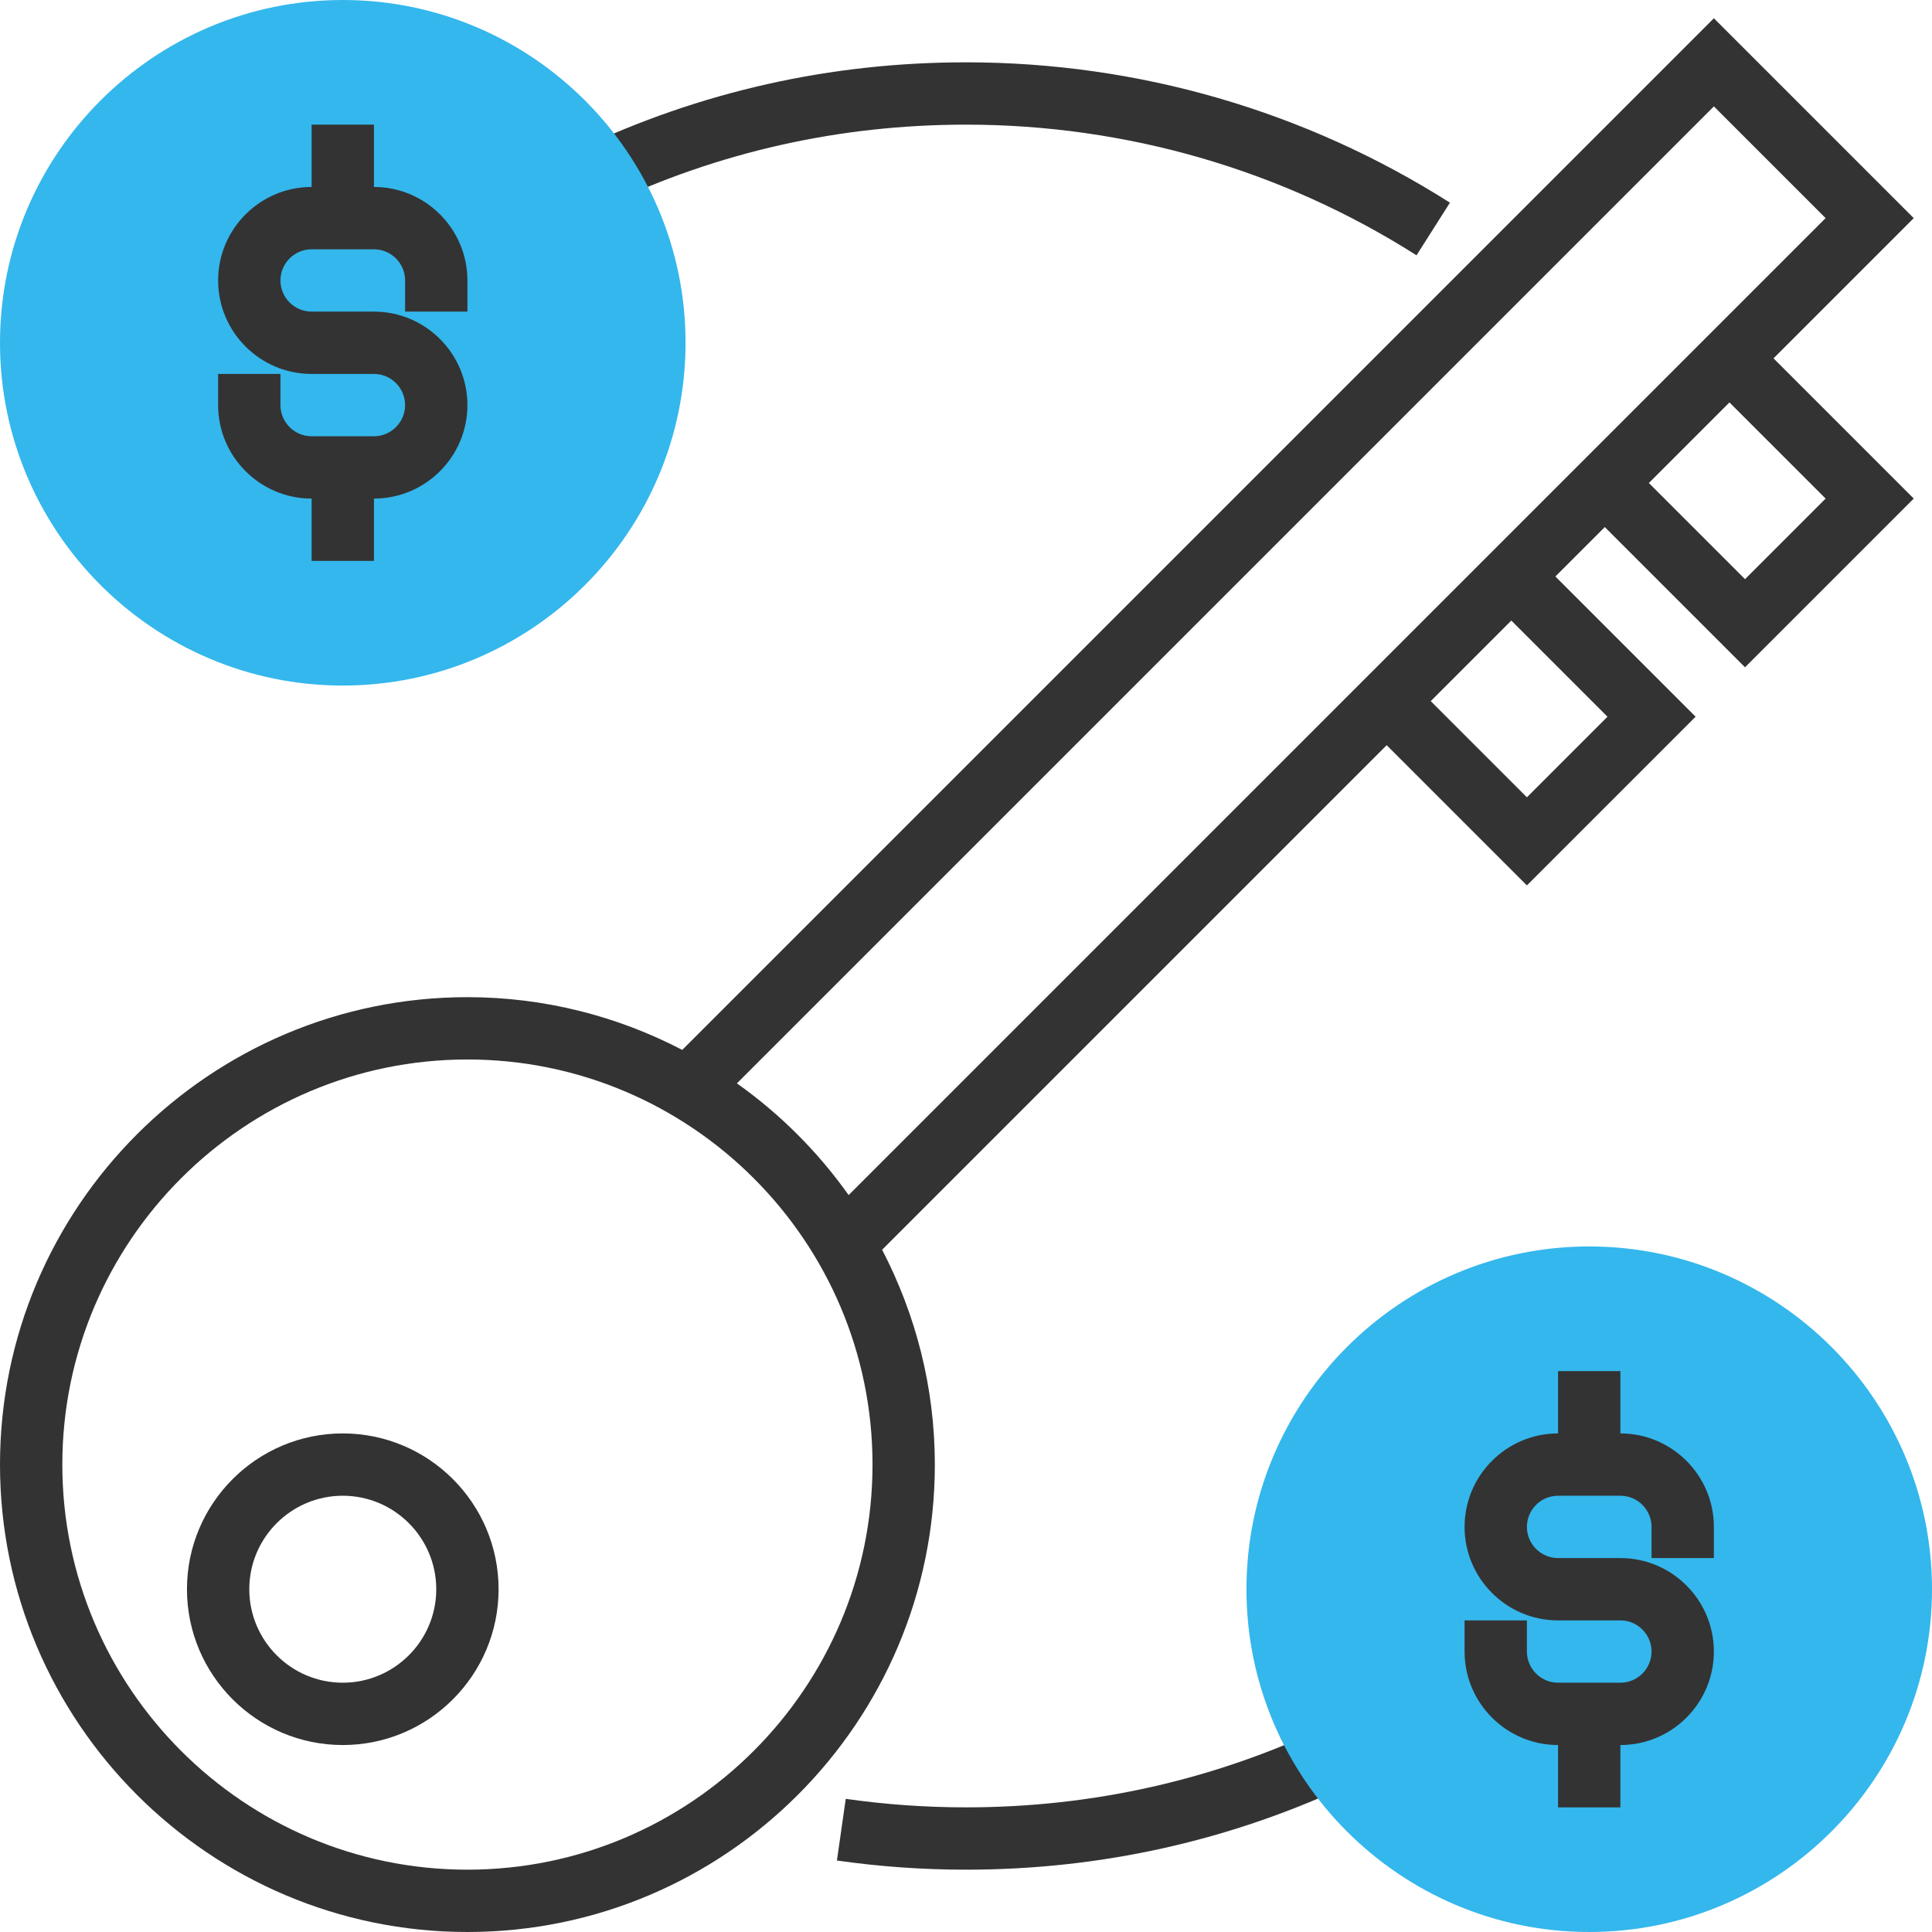 <?xml version="1.0"?>
<svg xmlns="http://www.w3.org/2000/svg" xmlns:xlink="http://www.w3.org/1999/xlink" version="1.1" id="Capa_1" x="0px" y="0px" viewBox="0 0 496 496" style="enable-background:new 0 0 496 496;" xml:space="preserve" width="512px" height="512px" class=""><g><g>
	<path style="fill:#333333;" d="M363.664,65.544C329.12,43.6,289.128,32,248,32c-32.392,0-63.544,6.992-92.568,20.784l-6.872-14.448   C179.752,23.512,213.208,16,248,16c44.168,0,87.136,12.464,124.24,36.032L363.664,65.544z" data-original="#333333"/>
	<path style="fill:#333333;" d="M248,480c-11.096,0-22.24-0.792-33.136-2.352l2.264-15.832C227.28,463.264,237.664,464,248,464   c32.392,0,63.544-6.992,92.568-20.784l6.864,14.456C316.248,472.488,282.792,480,248,480z" data-original="#333333"/>
</g><g>
	<path style="fill:#34B7EC" d="M408,496c-48.52,0-88-39.48-88-88s39.48-88,88-88s88,39.48,88,88S456.52,496,408,496z" data-original="#FFA64D" class="active-path" data-old_color="#34b7ec"/>
	<path style="fill:#34B7EC" d="M88,176c-48.52,0-88-39.48-88-88S39.48,0,88,0s88,39.48,88,88S136.52,176,88,176z" data-original="#FFA64D" class="active-path" data-old_color="#34b7ec"/>
</g><g>
	<path style="fill:#333333;" d="M88,368c-22.056,0-40,17.944-40,40s17.944,40,40,40s40-17.944,40-40S110.056,368,88,368z M88,432   c-13.232,0-24-10.768-24-24s10.768-24,24-24s24,10.768,24,24S101.232,432,88,432z" data-original="#333333"/>
	<path style="fill:#333333;" d="M491.312,56L440,4.688L175.152,269.536C158.616,260.936,139.888,256,120,256   C53.832,256,0,309.832,0,376s53.832,120,120,120s120-53.832,120-120c0-19.888-4.936-38.616-13.536-55.152L356,191.312l36,36   L435.312,184l-36-36L412,135.312l36,36L491.312,128l-36-36L491.312,56z M120,480c-57.344,0-104-46.656-104-104s46.656-104,104-104   s104,46.656,104,104S177.344,480,120,480z M412.688,184L392,204.688L367.312,180L388,159.312L412.688,184z M217.872,306.816   c-7.88-11.112-17.576-20.808-28.688-28.688L440,27.312L468.688,56L217.872,306.816z M468.688,128L448,148.688L423.312,124   L444,103.312L468.688,128z" data-original="#333333"/>
	<path style="fill:#333333;" d="M440,400v-8c0-13.232-10.768-24-24-24v-16h-16v16c-13.232,0-24,10.768-24,24s10.768,24,24,24h16   c4.408,0,8,3.592,8,8s-3.592,8-8,8h-16c-4.408,0-8-3.592-8-8v-8h-16v8c0,13.232,10.768,24,24,24v16h16v-16   c13.232,0,24-10.768,24-24s-10.768-24-24-24h-16c-4.408,0-8-3.592-8-8s3.592-8,8-8h16c4.408,0,8,3.592,8,8v8H440z" data-original="#333333"/>
	<path style="fill:#333333;" d="M120,80v-8c0-13.232-10.768-24-24-24V32H80v16c-13.232,0-24,10.768-24,24s10.768,24,24,24h16   c4.408,0,8,3.592,8,8s-3.592,8-8,8H80c-4.408,0-8-3.592-8-8v-8H56v8c0,13.232,10.768,24,24,24v16h16v-16c13.232,0,24-10.768,24-24   s-10.768-24-24-24H80c-4.408,0-8-3.592-8-8s3.592-8,8-8h16c4.408,0,8,3.592,8,8v8H120z" data-original="#333333"/>
</g></g> </svg>
